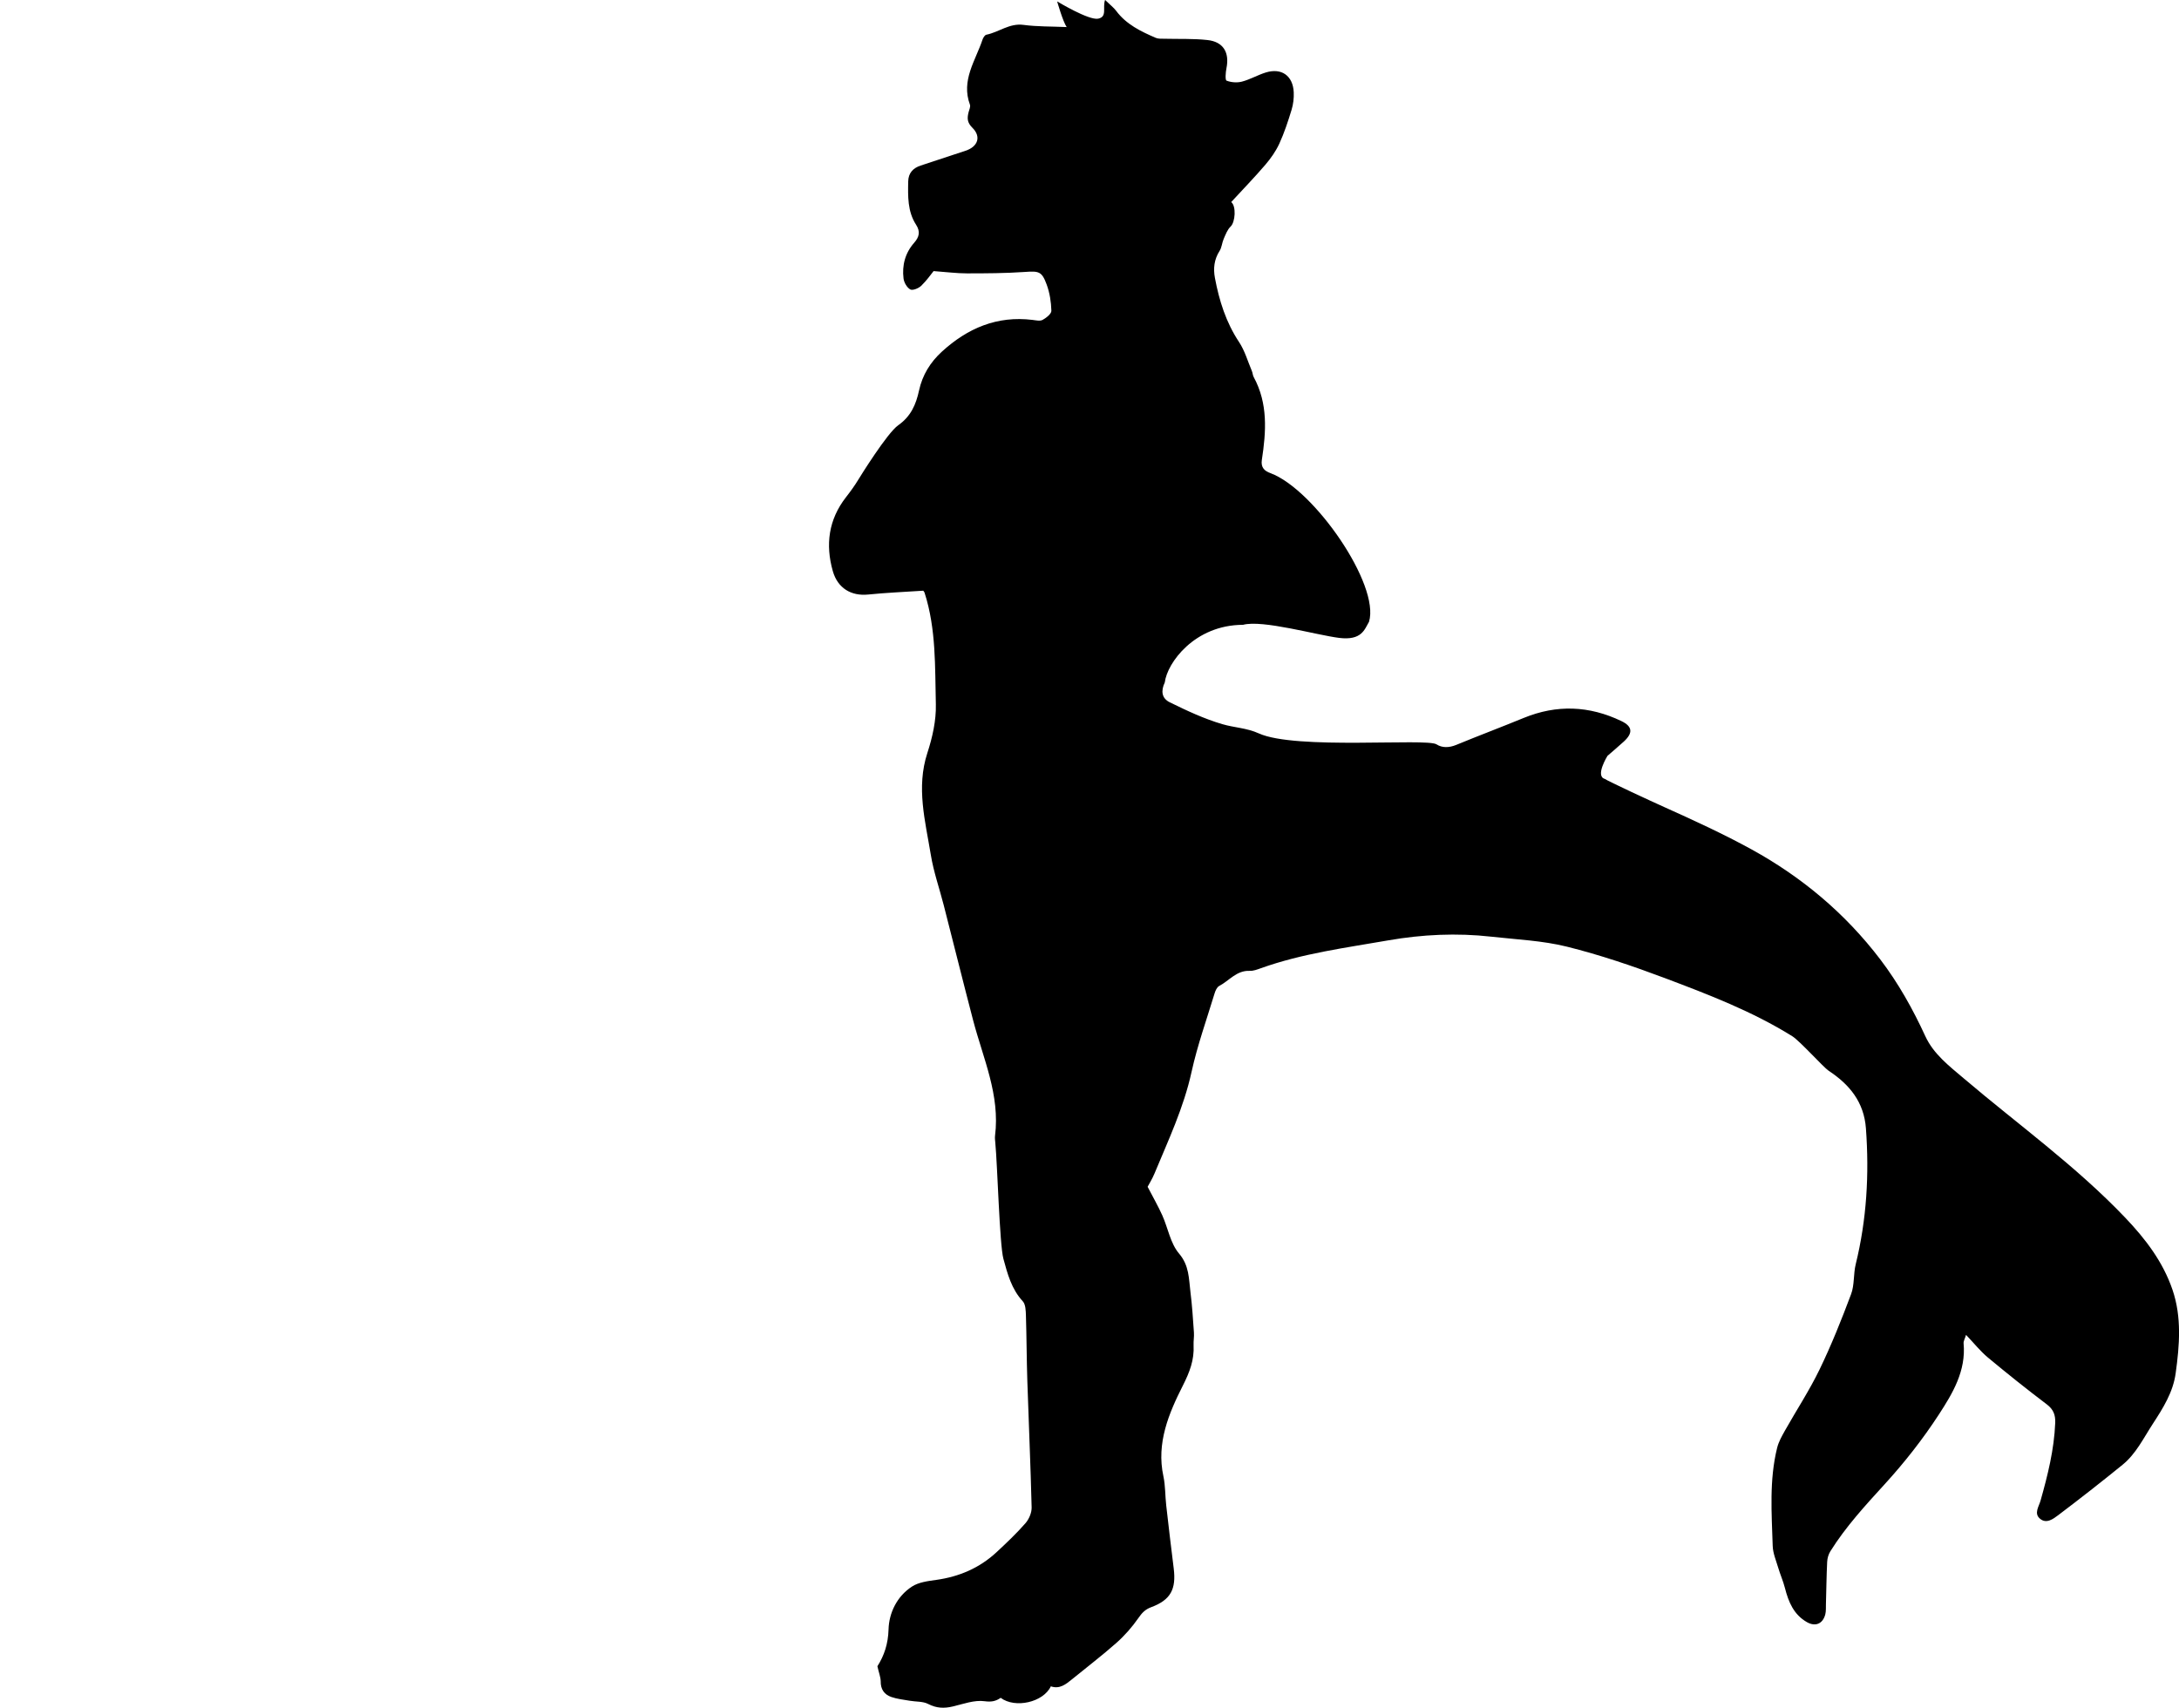 <?xml version="1.0" encoding="utf-8"?>
<!-- Generator: Adobe Illustrator 23.1.0, SVG Export Plug-In . SVG Version: 6.00 Build 0)  -->
<svg version="1.1" id="Layer_1" xmlns="http://www.w3.org/2000/svg" xmlns:xlink="http://www.w3.org/1999/xlink" x="0px" y="0px"
	 viewBox="0 0 638.07 500.16" style="enable-background:new 0 0 638.07 500.16;" xml:space="preserve">
<g>
	<path d="M256.93,488.02c1.99-3.15,3.14-6.53,3.26-10.78c0.13-4.84,2.46-9.69,6.84-12.55c1.97-1.29,4.68-1.62,7.12-1.96
		c6.73-0.94,12.69-3.49,17.67-8.12c2.93-2.72,5.84-5.48,8.46-8.48c1.04-1.19,1.85-3.08,1.81-4.64c-0.3-12.35-0.86-24.7-1.26-37.05
		c-0.21-6.37-0.21-12.74-0.41-19.11c-0.05-1.44-0.08-3.29-0.93-4.21c-3.3-3.57-4.47-8.04-5.67-12.45
		c-1.12-4.13-1.73-27.4-2.38-34.11c-0.06-0.62-0.14-1.26-0.07-1.87c1.52-11.99-3.5-22.73-6.42-33.88
		c-2.93-11.21-5.72-22.46-8.6-33.69c-1.26-4.93-2.98-9.79-3.79-14.79c-1.61-9.84-4.31-19.64-1.01-29.78
		c1.49-4.57,2.61-9.54,2.49-14.29c-0.27-10.93,0.12-21.99-3.29-32.62c-0.11-0.34-0.4-0.62-0.41-0.63
		c-5.52,0.37-10.82,0.58-16.1,1.12c-5,0.51-8.95-1.86-10.37-6.85c-2.21-7.79-1.24-15.08,3.83-21.62c1.3-1.67,2.56-3.39,3.65-5.2
		c0.46-0.77,8.45-13.65,11.67-15.91c3.73-2.62,5.21-6.08,6.1-10.19c0.98-4.5,3.28-8.25,6.68-11.36c7.54-6.89,16.18-10.58,26.57-9.3
		c0.98,0.12,2.18,0.41,2.94-0.01c1.07-0.59,2.59-1.78,2.56-2.68c-0.07-2.57-0.49-5.24-1.37-7.65c-1.45-3.95-2.3-3.99-6.54-3.7
		c-5.59,0.38-11.21,0.41-16.82,0.41c-3.01,0-6.01-0.4-9.76-0.67c-0.78,0.95-2.05,2.81-3.65,4.33c-0.77,0.73-2.48,1.42-3.17,1.05
		c-0.97-0.53-1.83-2.02-1.98-3.2c-0.48-3.87,0.48-7.49,3.1-10.46c1.51-1.72,1.88-3.27,0.57-5.3c-2.51-3.88-2.39-8.32-2.3-12.7
		c0.05-2.4,1.38-3.89,3.65-4.63c4.39-1.43,8.76-2.91,13.14-4.34c3.58-1.17,4.67-4.09,2.01-6.72c-1.6-1.58-1.56-2.87-1.11-4.61
		c0.19-0.72,0.6-1.57,0.38-2.17c-2.64-7.12,1.63-12.87,3.69-19.05c0.19-0.56,0.67-1.34,1.13-1.43c3.67-0.74,6.73-3.43,10.86-2.88
		c4.01,0.54,8.1,0.44,12.65,0.64c-1.12-1.62-2.79-7.52-2.79-7.52s9.25,5.61,12.01,5.06c2.76-0.55,1.21-3.25,2.03-5.48
		c1.53,1.49,2.53,2.23,3.25,3.2c2.97,3.98,7.23,6.02,11.59,7.9c0.73,0.31,1.65,0.24,2.49,0.26c4.22,0.11,8.47-0.08,12.65,0.38
		c4.65,0.51,6.49,3.65,5.56,8.25c-0.25,1.22-0.41,3.47,0.02,3.64c1.35,0.53,3.1,0.66,4.51,0.29c2.39-0.63,4.6-1.93,6.96-2.67
		c4.62-1.44,7.98,0.92,8.21,5.79c0.08,1.71-0.14,3.52-0.64,5.16c-1.02,3.34-2.12,6.69-3.57,9.86c-1.02,2.22-2.48,4.31-4.08,6.18
		c-3.12,3.65-6.47,7.1-10.02,10.95c1.52,1.19,1.19,5.87-0.16,7.16c-0.97,0.92-1.49,2.37-2.05,3.65c-0.49,1.12-0.55,2.49-1.19,3.49
		c-1.6,2.49-1.89,5.16-1.37,7.92c1.25,6.66,3.24,13.01,7.06,18.77c1.69,2.54,2.55,5.64,3.76,8.49c0.24,0.57,0.25,1.25,0.54,1.78
		c4.22,7.76,3.65,16,2.38,24.27c-0.35,2.27,0.85,3.27,2.55,3.88c12.73,4.72,32.13,32.71,28.83,43.53c-1.32,2.23-2.11,5.53-8.75,4.71
		c-6.64-0.83-22.46-5.37-28.14-3.83c-14.22,0.03-22.23,11.18-22.91,16.87c-1.19,2.49-0.9,4.66,1.43,5.81
		c5,2.46,10.12,4.86,15.43,6.42c3.49,1.03,7.13,1.09,10.69,2.71c10.74,4.88,49.15,1.33,52.02,3.2c1.66,1.08,3.73,1,5.75,0.17
		c6.57-2.71,13.22-5.21,19.79-7.91c9.69-3.97,19.19-3.59,28.59,0.92c3.24,1.55,3.48,3.47,0.72,6c-1.52,1.39-4.78,4.18-4.78,4.18
		s-3.7,5.93-0.81,6.75c0.95,0.68,13.51,6.51,17.8,8.43c8.53,3.83,17.06,7.76,25.25,12.26c14.7,8.09,27.36,18.71,37.59,32.13
		c5.33,6.99,9.57,14.59,13.24,22.56c2.42,5.25,7,8.73,11.26,12.35c15.86,13.49,32.85,25.65,47.3,40.82
		c5.95,6.25,11.03,12.92,13.82,21.1c2.73,8.01,2.05,16.27,0.92,24.46c-0.77,5.57-3.68,10.17-6.72,14.84
		c-2.72,4.18-4.9,8.74-8.83,11.94c-6.18,5.03-12.46,9.94-18.81,14.74c-1.5,1.13-3.51,2.68-5.41,1.02c-1.77-1.53-0.29-3.51,0.2-5.24
		c2.11-7.46,3.98-14.95,4.3-22.76c0.09-2.3-0.48-3.94-2.44-5.43c-5.86-4.44-11.61-9.03-17.26-13.73c-2.24-1.87-4.09-4.21-6.41-6.64
		c-0.35,1.14-0.78,1.84-0.72,2.49c0.75,8.05-3.21,14.64-7.24,20.83c-4.67,7.18-10.03,14.01-15.8,20.34
		c-5.73,6.28-11.45,12.49-15.97,19.71c-0.56,0.89-0.89,2.05-0.94,3.11c-0.2,4.12-0.24,8.24-0.36,12.36c-0.03,1,0.05,2.03-0.18,2.98
		c-0.7,2.77-2.86,3.74-5.37,2.32c-3.87-2.19-5.42-5.93-6.46-10.02c-0.51-2.01-1.37-3.92-1.96-5.91c-0.63-2.13-1.56-4.28-1.62-6.44
		c-0.3-9.59-1.04-19.23,1.3-28.69c0.44-1.77,1.39-3.45,2.3-5.07c3.36-5.97,7.15-11.73,10.13-17.89c3.47-7.17,6.44-14.6,9.23-22.06
		c1.01-2.7,0.65-5.89,1.35-8.75c3.22-13.11,3.98-26.36,2.99-39.79c-0.57-7.74-4.82-12.87-10.94-16.9
		c-1.46-0.96-8.45-8.75-10.66-10.12c-11.69-7.27-24.47-12.17-37.25-16.99c-9.41-3.54-18.98-6.79-28.72-9.22
		c-7.17-1.78-14.72-2.09-22.12-2.92c-10.09-1.14-20.27-0.65-30.13,1.07c-12.54,2.19-25.29,3.84-37.39,8.18
		c-1.04,0.37-2.18,0.81-3.25,0.76c-3.83-0.17-5.99,2.89-8.92,4.43c-0.66,0.35-1.11,1.37-1.35,2.17c-2.32,7.64-5.03,15.2-6.74,22.98
		c-2.29,10.46-6.8,20-10.85,29.76c-0.66,1.59-1.58,3.07-2.02,3.9c1.64,3.17,3.11,5.71,4.3,8.37c1.67,3.73,2.37,8.21,4.89,11.17
		c3.03,3.55,2.86,7.38,3.35,11.27c0.5,3.93,0.74,7.9,1.02,11.86c0.09,1.24-0.16,2.5-0.1,3.74c0.22,4.31-1.14,7.86-3.15,11.83
		c-4.11,8.14-7.79,16.81-5.69,26.54c0.6,2.79,0.5,5.72,0.83,8.57c0.69,6.14,1.43,12.28,2.19,18.42c0.76,6.09-0.9,9.24-6.57,11.35
		c-1.81,0.67-2.73,1.69-3.78,3.2c-1.83,2.63-4,5.11-6.39,7.23c-4.18,3.71-8.64,7.1-12.97,10.64c-1.86,1.52-3.7,3.02-6.27,2.12
		c-2.21,4.69-10.45,6.54-14.69,3.37c-1.4,0.97-2.68,1.27-4.71,0.99c-2.98-0.41-6.23,0.81-9.31,1.54c-2.54,0.6-4.78,0.53-7.21-0.73
		c-1.55-0.81-3.6-0.63-5.41-0.95c-1.81-0.32-3.68-0.5-5.39-1.1c-2.03-0.71-3.15-2.23-3.1-4.59
		C257.86,491.14,257.33,489.85,256.93,488.02z"/>
</g>
</svg>
